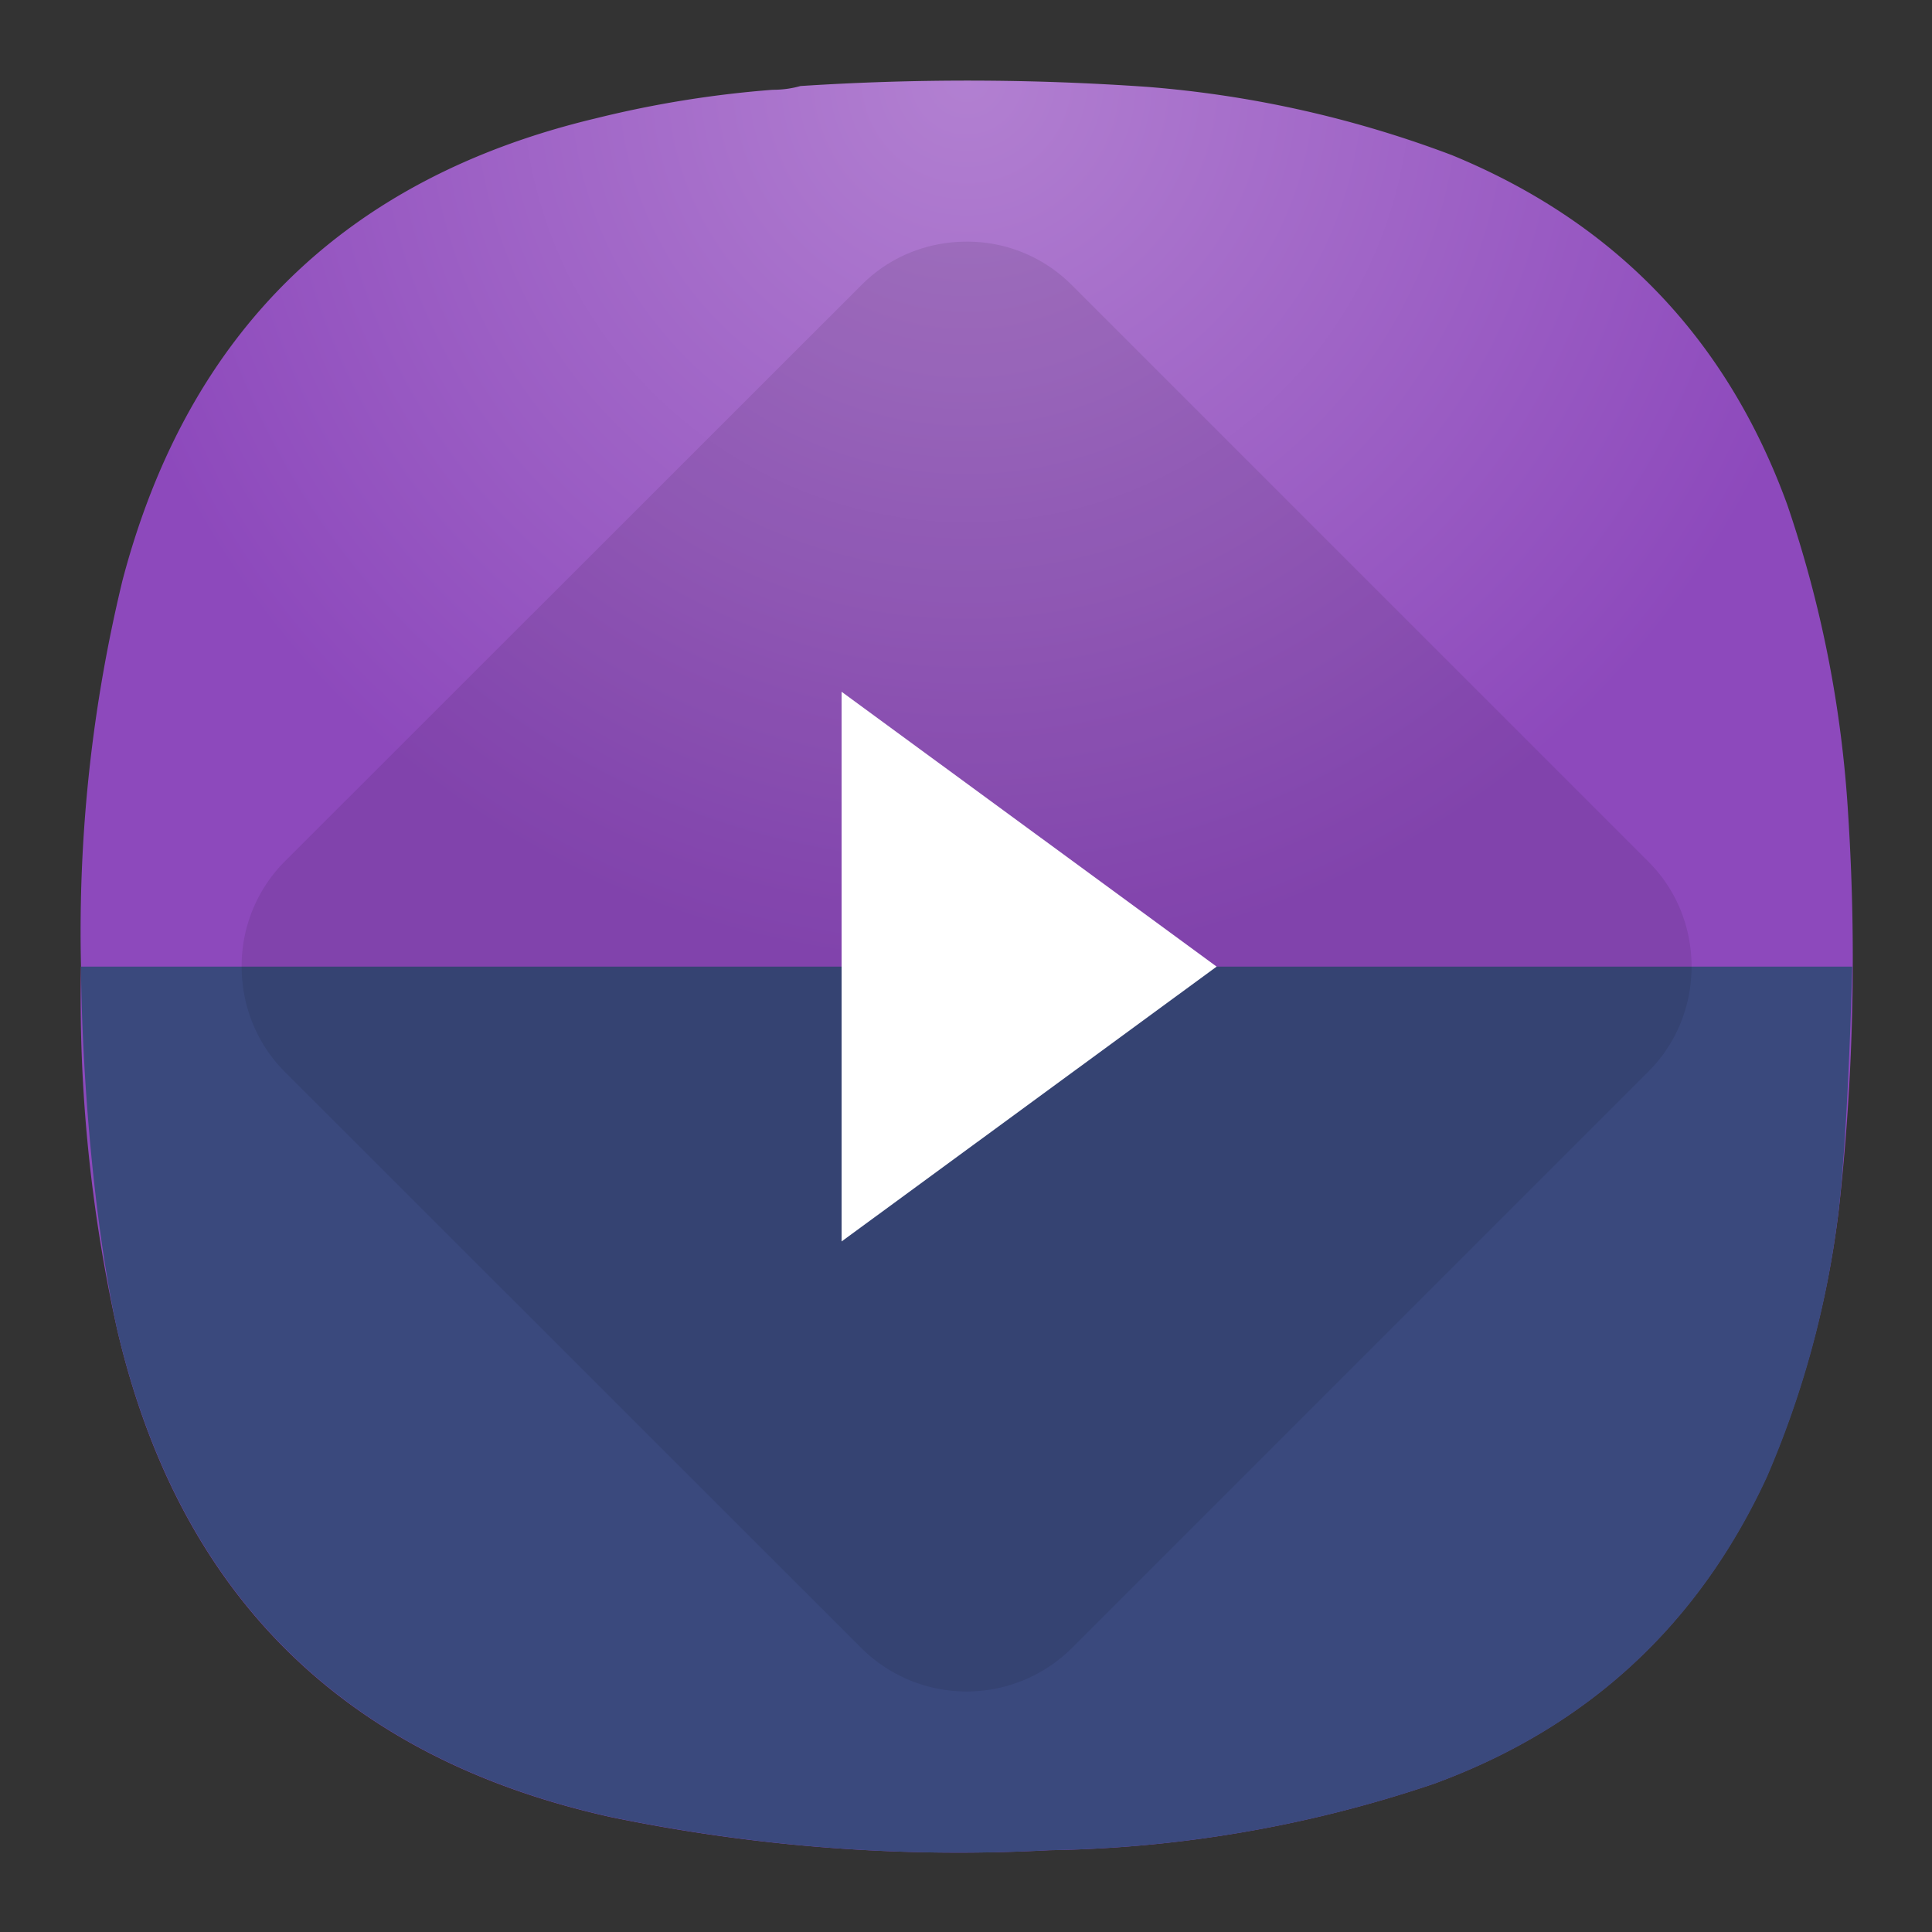 <svg xmlns="http://www.w3.org/2000/svg" xml:space="preserve" width="24" height="24" viewBox="0 0 6.35 6.35">
<rect x="0" y="0" width="6.35" height="6.35" fill="#333333" stroke="none"/>
<defs>
<radialGradient id="a" cx="0" cy="0" r="1" fx="0" fy="0" gradientTransform="matrix(0 8.25 -8.25 0 9 .75)" gradientUnits="userSpaceOnUse" spreadMethod="pad">
<stop offset="0" style="stop-opacity:1;stop-color:#b280d1"/>
<stop offset="1" style="stop-opacity:1;stop-color:#8d49bc"/>
</radialGradient>
<clipPath id="b" clipPathUnits="userSpaceOnUse">
<path d="M0 0h19v19H0Z"/>
</clipPath>
</defs>
<path d="M7.195.836q.135 0 .258-.035a24 24 0 0 1 3.231.008 10.3 10.3 0 0 1 2.836.636q2.278.938 3.121 3.254.476 1.396.566 2.867a21 21 0 0 1-.086 3.696 9 9 0 0 1-.672 2.488q-.957 2.074-3.101 2.859a11.7 11.7 0 0 1-3.575.618 16 16 0 0 1-4.089-.309c-2.481-.551-4.016-2.066-4.594-4.543a14.2 14.2 0 0 1-.336-3.383q-.041-1.821.387-3.59.914-3.468 4.406-4.3A10 10 0 0 1 7.195.836" style="fill:url(#a);fill-rule:evenodd;stroke:none" transform="scale(.353)"/>
<path d="M.754 9c.008 1.004.121 2.395.336 3.375q.872 3.716 4.598 4.543c1.347.277 2.71.383 4.089.309a11.7 11.7 0 0 0 3.575-.618q2.142-.784 3.101-2.859a8.9 8.9 0 0 0 .668-2.492c.07-.617.109-1.637.125-2.258Z" style="fill:#3a497d;fill-opacity:1;fill-rule:nonzero;stroke:none" transform="scale(.353)"/>
<g clip-path="url(#b)" opacity=".088" transform="scale(.353)">
<path d="M9 2.25c-.355 0-.707.133-.973.398L2.645 8.027A1.38 1.38 0 0 0 2.25 9c0 .355.133.707.395.973l5.382 5.379a1.39 1.39 0 0 0 1.946 0l5.379-5.379c.265-.266.398-.618.398-.973s-.133-.707-.398-.973L9.973 2.648A1.37 1.37 0 0 0 9 2.25" style="fill:#000;fill-opacity:1;fill-rule:nonzero;stroke:none"/>
</g>
<path d="m11.328 9-3.492 2.559V6.441Z" style="fill:#fff;fill-opacity:1;fill-rule:nonzero;stroke:none" transform="scale(.353)"/>
</svg>
